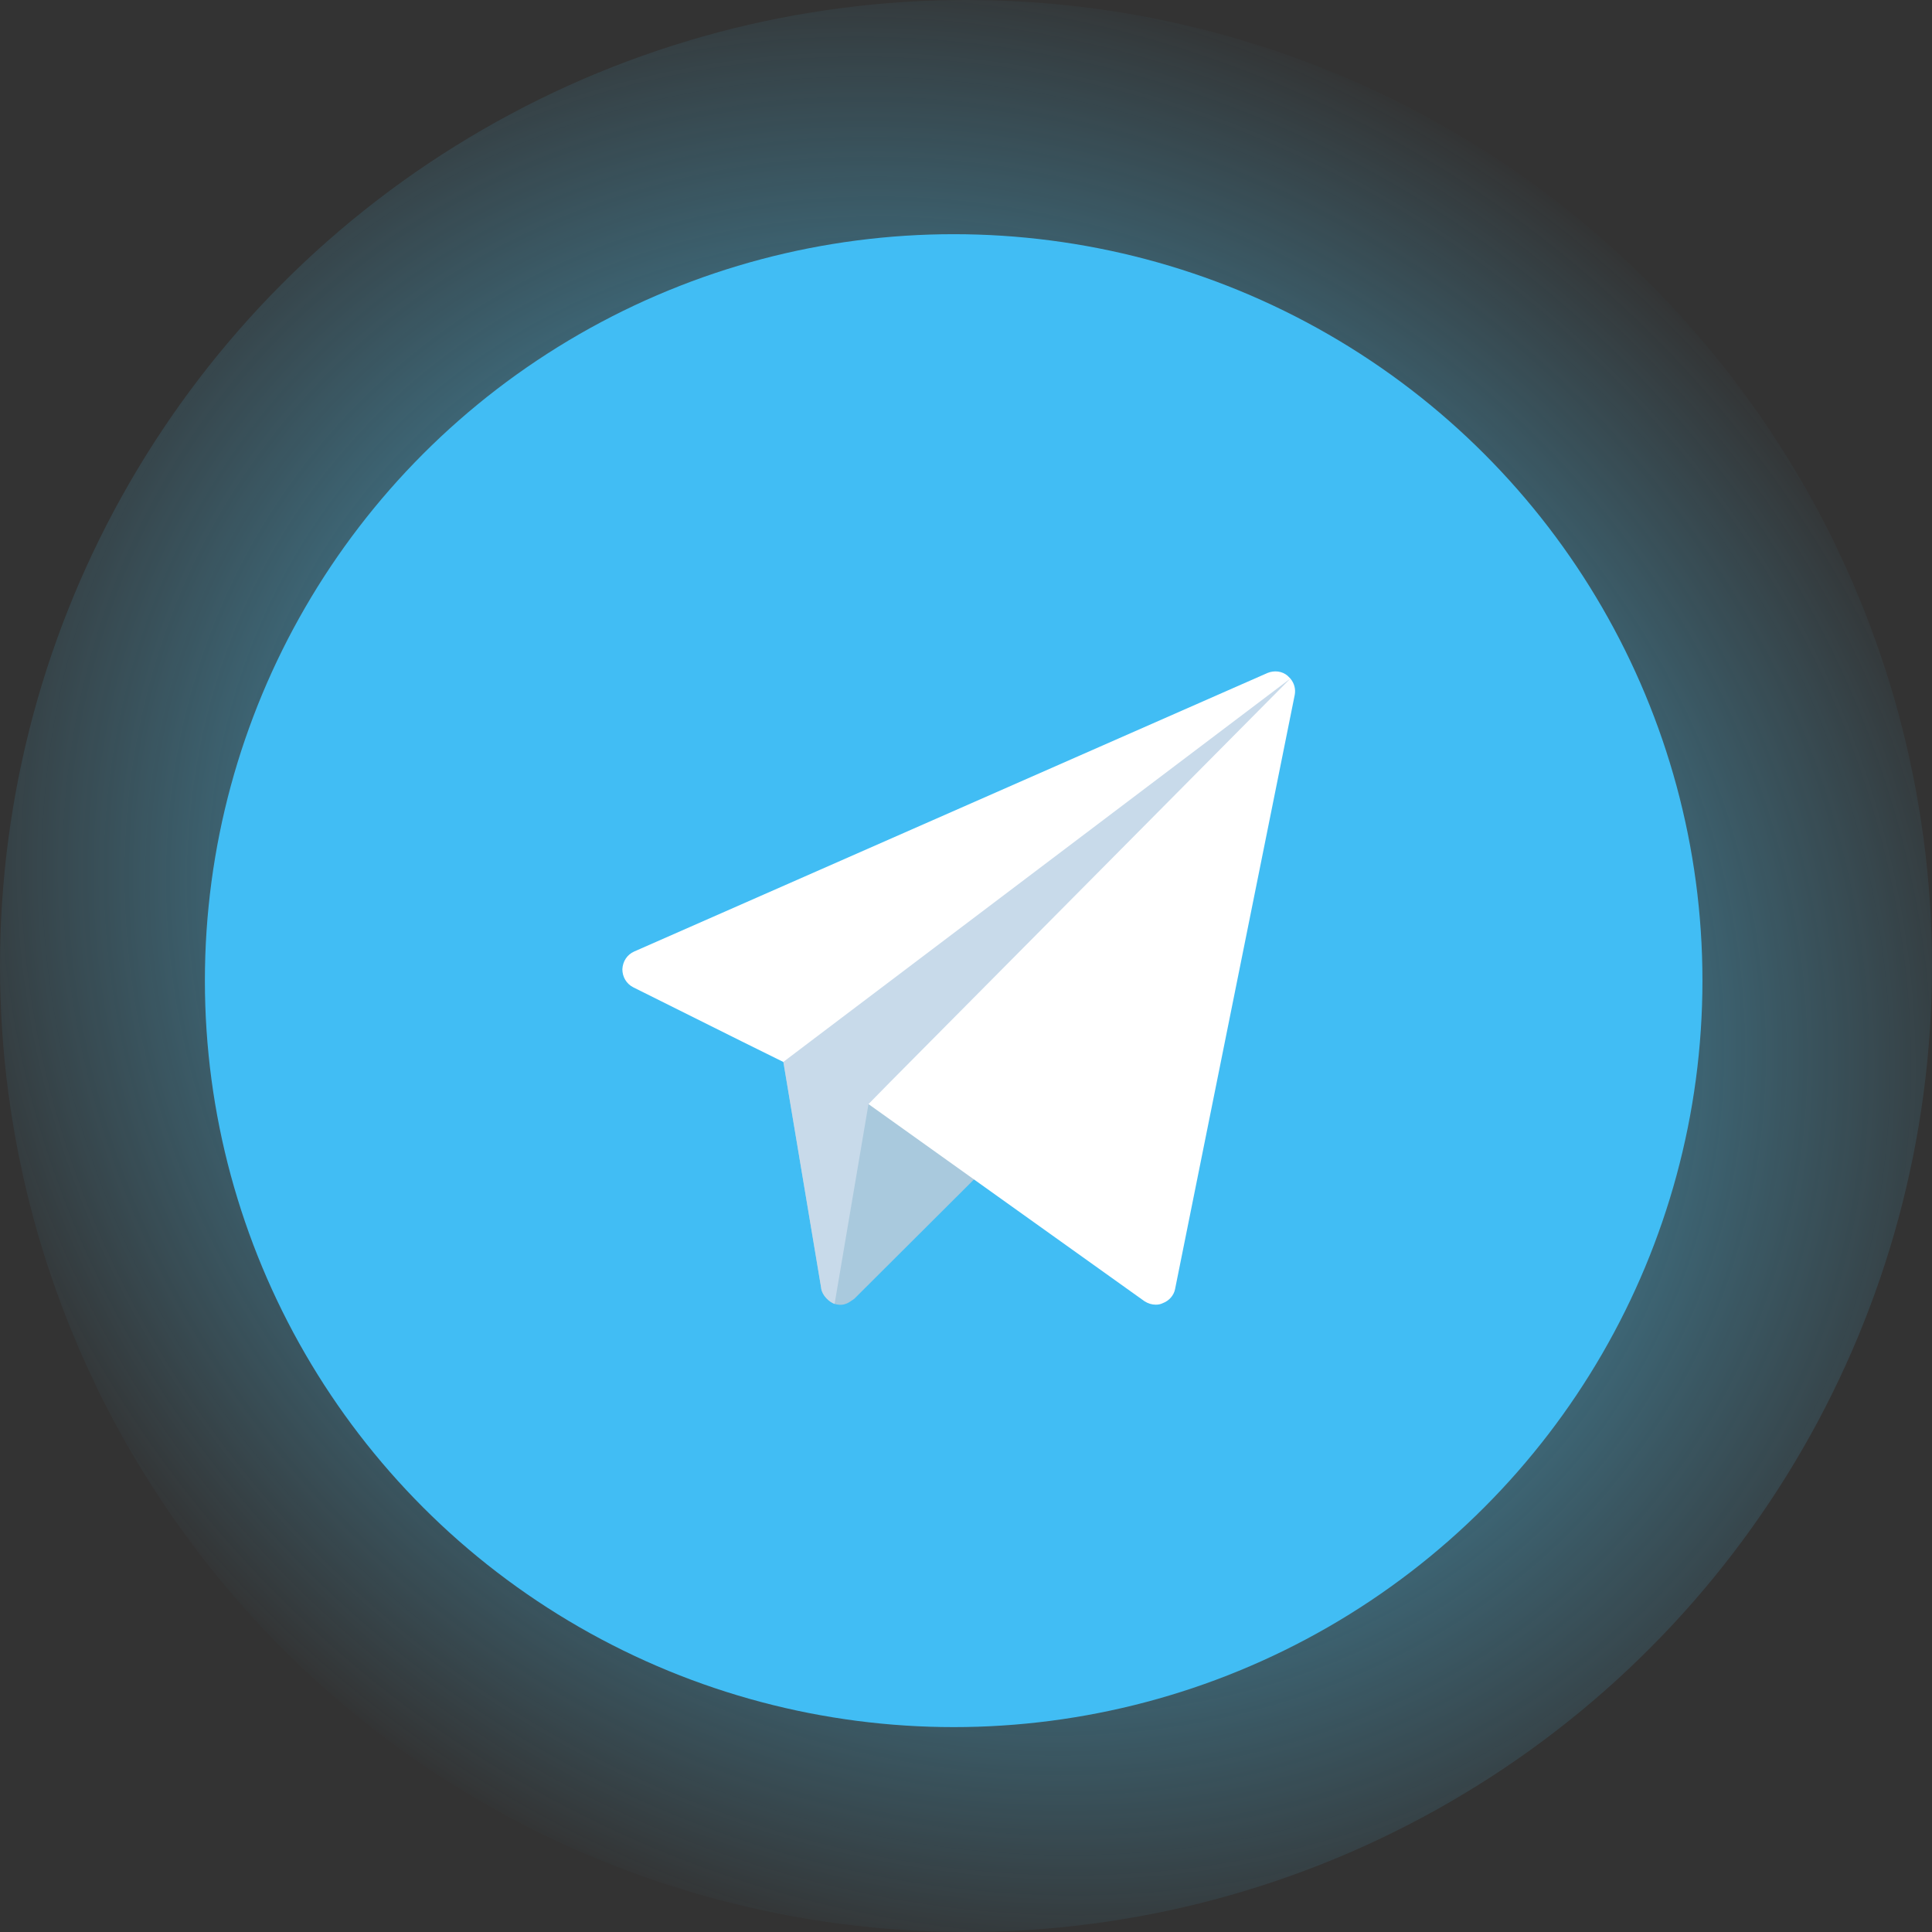 <svg width="60" height="60" viewBox="0 0 60 60" fill="none" xmlns="http://www.w3.org/2000/svg">
<rect x="0" y="0" width="60" height="60" fill="#333333" stroke="none"/>
<circle cx="30" cy="30" r="30" fill="url(#paint0_radial_135_156320)"/>
<ellipse cx="29.617" cy="30.455" rx="23.254" ry="23.182" fill="#41BDF4"/>
<g clip-path="url(#clip0_135_156320)">
<path d="M30.62 36.258L26.532 40.334C26.409 40.408 26.25 40.592 25.919 40.494C25.748 40.432 25.54 40.236 25.503 40.016V40.004L24.328 32.978L25.283 32.255C25.407 32.328 27.766 33.711 27.621 33.626L30.62 35.389C30.853 35.634 30.853 36.013 30.62 36.258Z" fill="#A9C9DD"/>
<path d="M40.208 21.586L36.494 40.029C36.458 40.224 36.311 40.396 36.115 40.469C36.041 40.506 35.968 40.518 35.894 40.518C35.772 40.518 35.65 40.481 35.539 40.408C35.416 40.32 26.397 33.878 26.971 34.288C21.509 31.582 24.358 33.004 19.671 30.664C19.451 30.554 19.328 30.334 19.328 30.101C19.34 29.856 19.475 29.648 19.695 29.55L39.363 20.9C39.571 20.814 39.816 20.839 39.987 20.986C40.012 21.01 40.049 21.047 40.073 21.072C40.196 21.218 40.244 21.402 40.208 21.586Z" fill="white"/>
<path d="M40.075 21.072L27.621 33.627L26.972 34.288L25.919 40.494C25.748 40.432 25.54 40.237 25.503 40.016V40.004L24.328 32.978L25.283 32.255L40.075 21.072Z" fill="#C8DAEA"/>
</g>
<defs>
<radialGradient id="paint0_radial_135_156320" cx="0" cy="0" r="1" gradientUnits="userSpaceOnUse" gradientTransform="translate(30 30) rotate(130.135) scale(30.322 34.113)">
<stop stop-color="#52CFFF"/>
<stop offset="1" stop-color="#52CFFF" stop-opacity="0"/>
</radialGradient>
<clipPath id="clip0_135_156320">
<rect width="20.892" height="20.892" fill="white" transform="translate(19.332 20.241)"/>
</clipPath>
</defs>
</svg>

